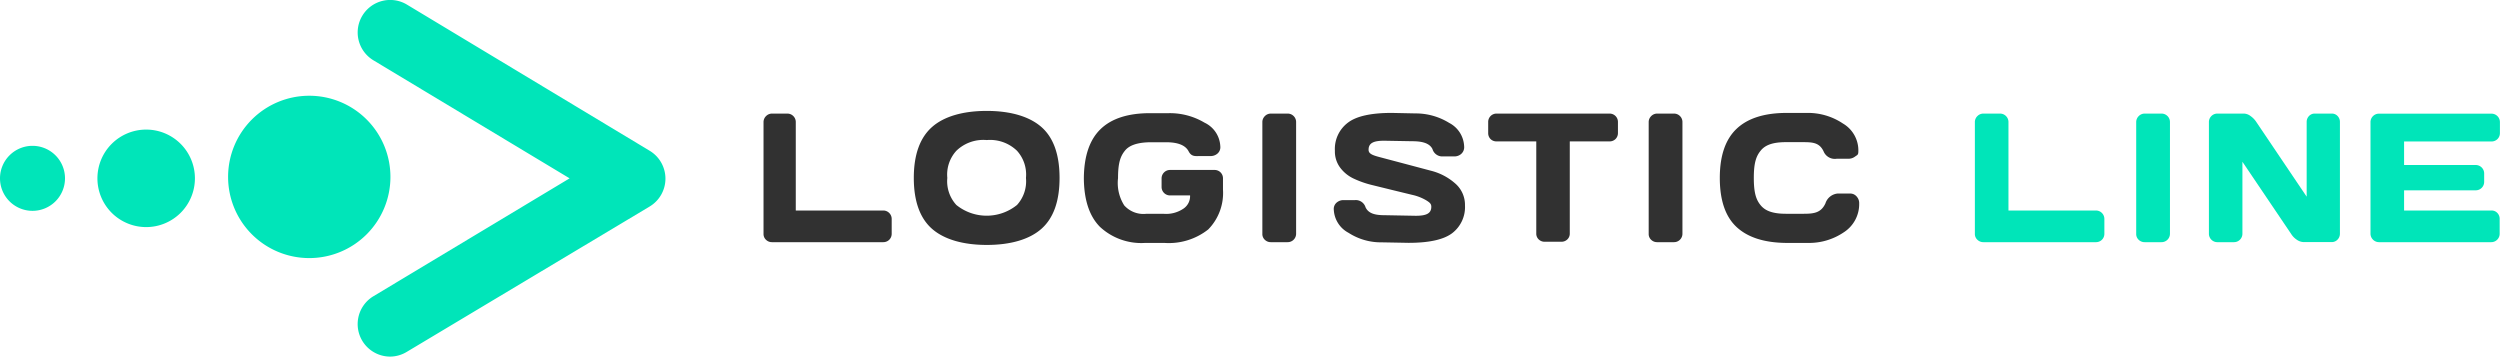 <svg xmlns="http://www.w3.org/2000/svg" viewBox="0 0 298.45 42.57"><defs><style>.cls-1,.cls-2{fill:#00e5b9;}.cls-1{fill-rule:evenodd;}.cls-3{fill:#313131;}</style></defs><title>logistic-line-logo-grey</title><g id="Слой_2" data-name="Слой 2"><g id="Слой_1-2" data-name="Слой 1"><path class="cls-1" d="M3.88,17.41A3.88,3.88,0,1,1,0,21.29,3.88,3.88,0,0,1,3.88,17.41Z" transform="translate(0 0)"/><path class="cls-1" d="M17.45,15.47a5.82,5.82,0,1,1-5.82,5.82A5.82,5.82,0,0,1,17.45,15.47Z" transform="translate(0 0)"/><path class="cls-1" d="M36.92,11.43a9.69,9.69,0,1,1-9.69,9.69A9.69,9.69,0,0,1,36.92,11.43Z" transform="translate(0 0)"/><path class="cls-2" d="M46.57,42.57a3.88,3.88,0,0,1-2-7.2L68,21.29,44.58,7.2a3.88,3.88,0,0,1,4-6.65L77.56,18a3.88,3.88,0,0,1,0,6.65L48.57,42A3.86,3.86,0,0,1,46.57,42.57Z" transform="translate(0 0)"/><path class="cls-3" d="M91.45,28.63a1,1,0,0,0,.71.28h13.29a1,1,0,0,0,.71-.29,1,1,0,0,0,.29-.71V26.15a1,1,0,0,0-.29-.72,1,1,0,0,0-.71-.3H95V14.6a1,1,0,0,0-.29-.74,1,1,0,0,0-.71-.3H92.16a1,1,0,0,0-.71.3,1,1,0,0,0-.3.74V27.92A.93.93,0,0,0,91.45,28.63Z" transform="translate(0 0)"/><path class="cls-3" d="M117.8,29.24c2.8,0,5.07-.64,6.52-1.92s2.17-3.31,2.17-6.08-.72-4.81-2.17-6.08-3.72-1.92-6.52-1.92-5.08.64-6.53,1.92-2.18,3.31-2.18,6.08.73,4.81,2.18,6.08S115,29.24,117.8,29.24Zm0-12.52A4.62,4.62,0,0,1,121.41,18a4.23,4.23,0,0,1,1.07,3.24,4.21,4.21,0,0,1-1.07,3.23,5.76,5.76,0,0,1-7.24,0,4.19,4.19,0,0,1-1.08-3.23A4.21,4.21,0,0,1,114.17,18,4.63,4.63,0,0,1,117.8,16.72Z" transform="translate(0 0)"/><path class="cls-3" d="M131.31,27.08A7.26,7.26,0,0,0,136.72,29H139a7.6,7.6,0,0,0,5.24-1.61A6.22,6.22,0,0,0,146,22.63V21.29a1,1,0,0,0-.29-.71,1,1,0,0,0-.71-.29h-5.33a1,1,0,0,0-.71.3,1,1,0,0,0-.29.72v1a1,1,0,0,0,.29.72,1,1,0,0,0,.71.3h2.4a1.79,1.79,0,0,1-.75,1.55,3.68,3.68,0,0,1-2.45.64h-2a3.07,3.07,0,0,1-2.66-1,5,5,0,0,1-.74-3.25c0-1.82.28-2.61.83-3.29s1.6-1,3.16-1h1.74q2.14,0,2.7,1.09c.35.67.83.56,1.43.56h1.26a1.23,1.23,0,0,0,.72-.27,1,1,0,0,0,.37-.9,3.28,3.28,0,0,0-1.89-2.82,8.08,8.08,0,0,0-4.23-1.13H137.3q-3.94,0-5.91,1.9t-2,5.87Q129.42,25.17,131.31,27.08Z" transform="translate(0 0)"/><path class="cls-3" d="M151,28.63a1,1,0,0,0,.71.28h2a1,1,0,0,0,.72-.29,1,1,0,0,0,.3-.71V14.58a1,1,0,0,0-.29-.72,1,1,0,0,0-.73-.3h-2a1,1,0,0,0-.71.3,1,1,0,0,0-.3.72V27.92A.93.93,0,0,0,151,28.63Z" transform="translate(0 0)"/><path class="cls-3" d="M161,27.8a7.1,7.1,0,0,0,3.93,1.13l3.22.06q3.7,0,5.22-1.16a3.92,3.92,0,0,0,1.52-3.31,3.38,3.38,0,0,0-1.18-2.63,6.92,6.92,0,0,0-2.89-1.51l-3.35-.89-2.87-.76c-.81-.22-1.22-.4-1.22-.85,0-.82.62-1.08,1.87-1.08l3.35.06c1.16,0,2.06.22,2.41.94a1.22,1.22,0,0,0,1.29.87h1.41a1.2,1.2,0,0,0,.71-.28,1.06,1.06,0,0,0,.37-.91A3.3,3.3,0,0,0,173,14.67,7.58,7.58,0,0,0,169,13.54l-2.85-.06q-3.71,0-5.23,1.16A3.92,3.92,0,0,0,159.36,18a3.23,3.23,0,0,0,.62,2,4.26,4.26,0,0,0,1.62,1.32,11.46,11.46,0,0,0,2.24.78l2.48.61,2.26.55a5.77,5.77,0,0,1,1.66.64c.42.26.63.42.63.78,0,.82-.62,1.08-1.87,1.08l-3.72-.07c-1.16,0-1.92-.22-2.26-.94a1.22,1.22,0,0,0-1.29-.86h-1.41a1.23,1.23,0,0,0-.72.27,1,1,0,0,0-.37.9A3.3,3.3,0,0,0,161,27.8Z" transform="translate(0 0)"/><path class="cls-3" d="M177.94,16.6a1,1,0,0,0,.72.28h4.74v11a.94.94,0,0,0,.29.7,1,1,0,0,0,.71.28h2a1,1,0,0,0,.71-.28.94.94,0,0,0,.29-.7v-11h4.74a1,1,0,0,0,.72-.28,1,1,0,0,0,.29-.72v-1.3a1,1,0,0,0-.29-.73,1,1,0,0,0-.72-.29H178.67a1,1,0,0,0-.72.29,1,1,0,0,0-.29.73v1.3A1,1,0,0,0,177.94,16.6Z" transform="translate(0 0)"/><path class="cls-3" d="M197.12,28.63a1,1,0,0,0,.71.28h2a1,1,0,0,0,.72-.29,1,1,0,0,0,.3-.71V14.58a1,1,0,0,0-.29-.72,1,1,0,0,0-.73-.3h-2a1,1,0,0,0-.71.3,1,1,0,0,0-.3.72V27.92A.93.93,0,0,0,197.12,28.63Z" transform="translate(0 0)"/><path class="cls-3" d="M213.25,29h2.59a7.38,7.38,0,0,0,4.26-1.26,4,4,0,0,0,1.85-3.46,1.15,1.15,0,0,0-.23-.73,1.08,1.08,0,0,0-.45-.37,1.19,1.19,0,0,0-.41-.08h-1.41a1.69,1.69,0,0,0-1.53,1.18c-.52,1.13-1.38,1.24-2.6,1.24H213.2c-1.55,0-2.45-.34-3-1s-.83-1.47-.83-3.28.28-2.6.83-3.27,1.46-1,3-1h1.89c1.22,0,2.09,0,2.61,1.1a1.45,1.45,0,0,0,1.57.88h1.45a1.29,1.29,0,0,0,.75-.27c.26-.18.38-.19.38-.61A3.72,3.72,0,0,0,220,14.74a7.5,7.5,0,0,0-4.3-1.26h-2.39q-4,0-6,1.9t-2,5.86q0,4,2,5.86t5.91,1.9Z" transform="translate(0 0)"/><path class="cls-2" d="M236.07,28.63a1,1,0,0,0,.71.28h13.44a1,1,0,0,0,.71-.29,1,1,0,0,0,.29-.71V26.15a1,1,0,0,0-.29-.72,1,1,0,0,0-.71-.3H239.77V14.6a1,1,0,0,0-.29-.74,1,1,0,0,0-.71-.3h-2a1,1,0,0,0-.71.3,1,1,0,0,0-.3.74V27.92A.93.93,0,0,0,236.07,28.63Z" transform="translate(0 0)"/><path class="cls-2" d="M255.32,28.63a1,1,0,0,0,.71.28h2a1,1,0,0,0,.72-.29,1,1,0,0,0,.3-.71V14.58a1,1,0,0,0-.29-.72,1,1,0,0,0-.73-.3h-2a1,1,0,0,0-.71.3,1,1,0,0,0-.3.72V27.92A.93.93,0,0,0,255.32,28.63Z" transform="translate(0 0)"/><path class="cls-2" d="M264,28.62a1,1,0,0,0,.74.29h1.93a1,1,0,0,0,.73-.29,1,1,0,0,0,.3-.71V19.31l5.8,8.59a2.29,2.29,0,0,0,.68.71,1.49,1.49,0,0,0,.84.29h3.33a.94.94,0,0,0,.7-.29,1,1,0,0,0,.29-.71V14.58a1,1,0,0,0-.28-.73.91.91,0,0,0-.68-.29h-2.05a.91.91,0,0,0-.68.29,1,1,0,0,0-.28.71v8.92l-6-8.9a2.62,2.62,0,0,0-.69-.72,1.38,1.38,0,0,0-.79-.3H264.7a1,1,0,0,0-.71.3,1,1,0,0,0-.29.72V27.9A1,1,0,0,0,264,28.62Z" transform="translate(0 0)"/><path class="cls-2" d="M283.3,28.62a1,1,0,0,0,.71.29h13.39a1,1,0,0,0,.71-.29,1,1,0,0,0,.3-.71V26.13a1,1,0,0,0-.28-.71.93.93,0,0,0-.7-.29H287V22.72h8.56a1,1,0,0,0,.71-.3,1,1,0,0,0,.29-.71v-1a1,1,0,0,0-.29-.71,1,1,0,0,0-.71-.3H287V16.89h10.44a1,1,0,0,0,.71-.29,1,1,0,0,0,.29-.71v-1.3a1,1,0,0,0-.29-.72,1,1,0,0,0-.71-.3H284a1,1,0,0,0-.71.29,1,1,0,0,0-.3.71V27.88A1,1,0,0,0,283.3,28.62Z" transform="translate(0 0)"/></g></g></svg>